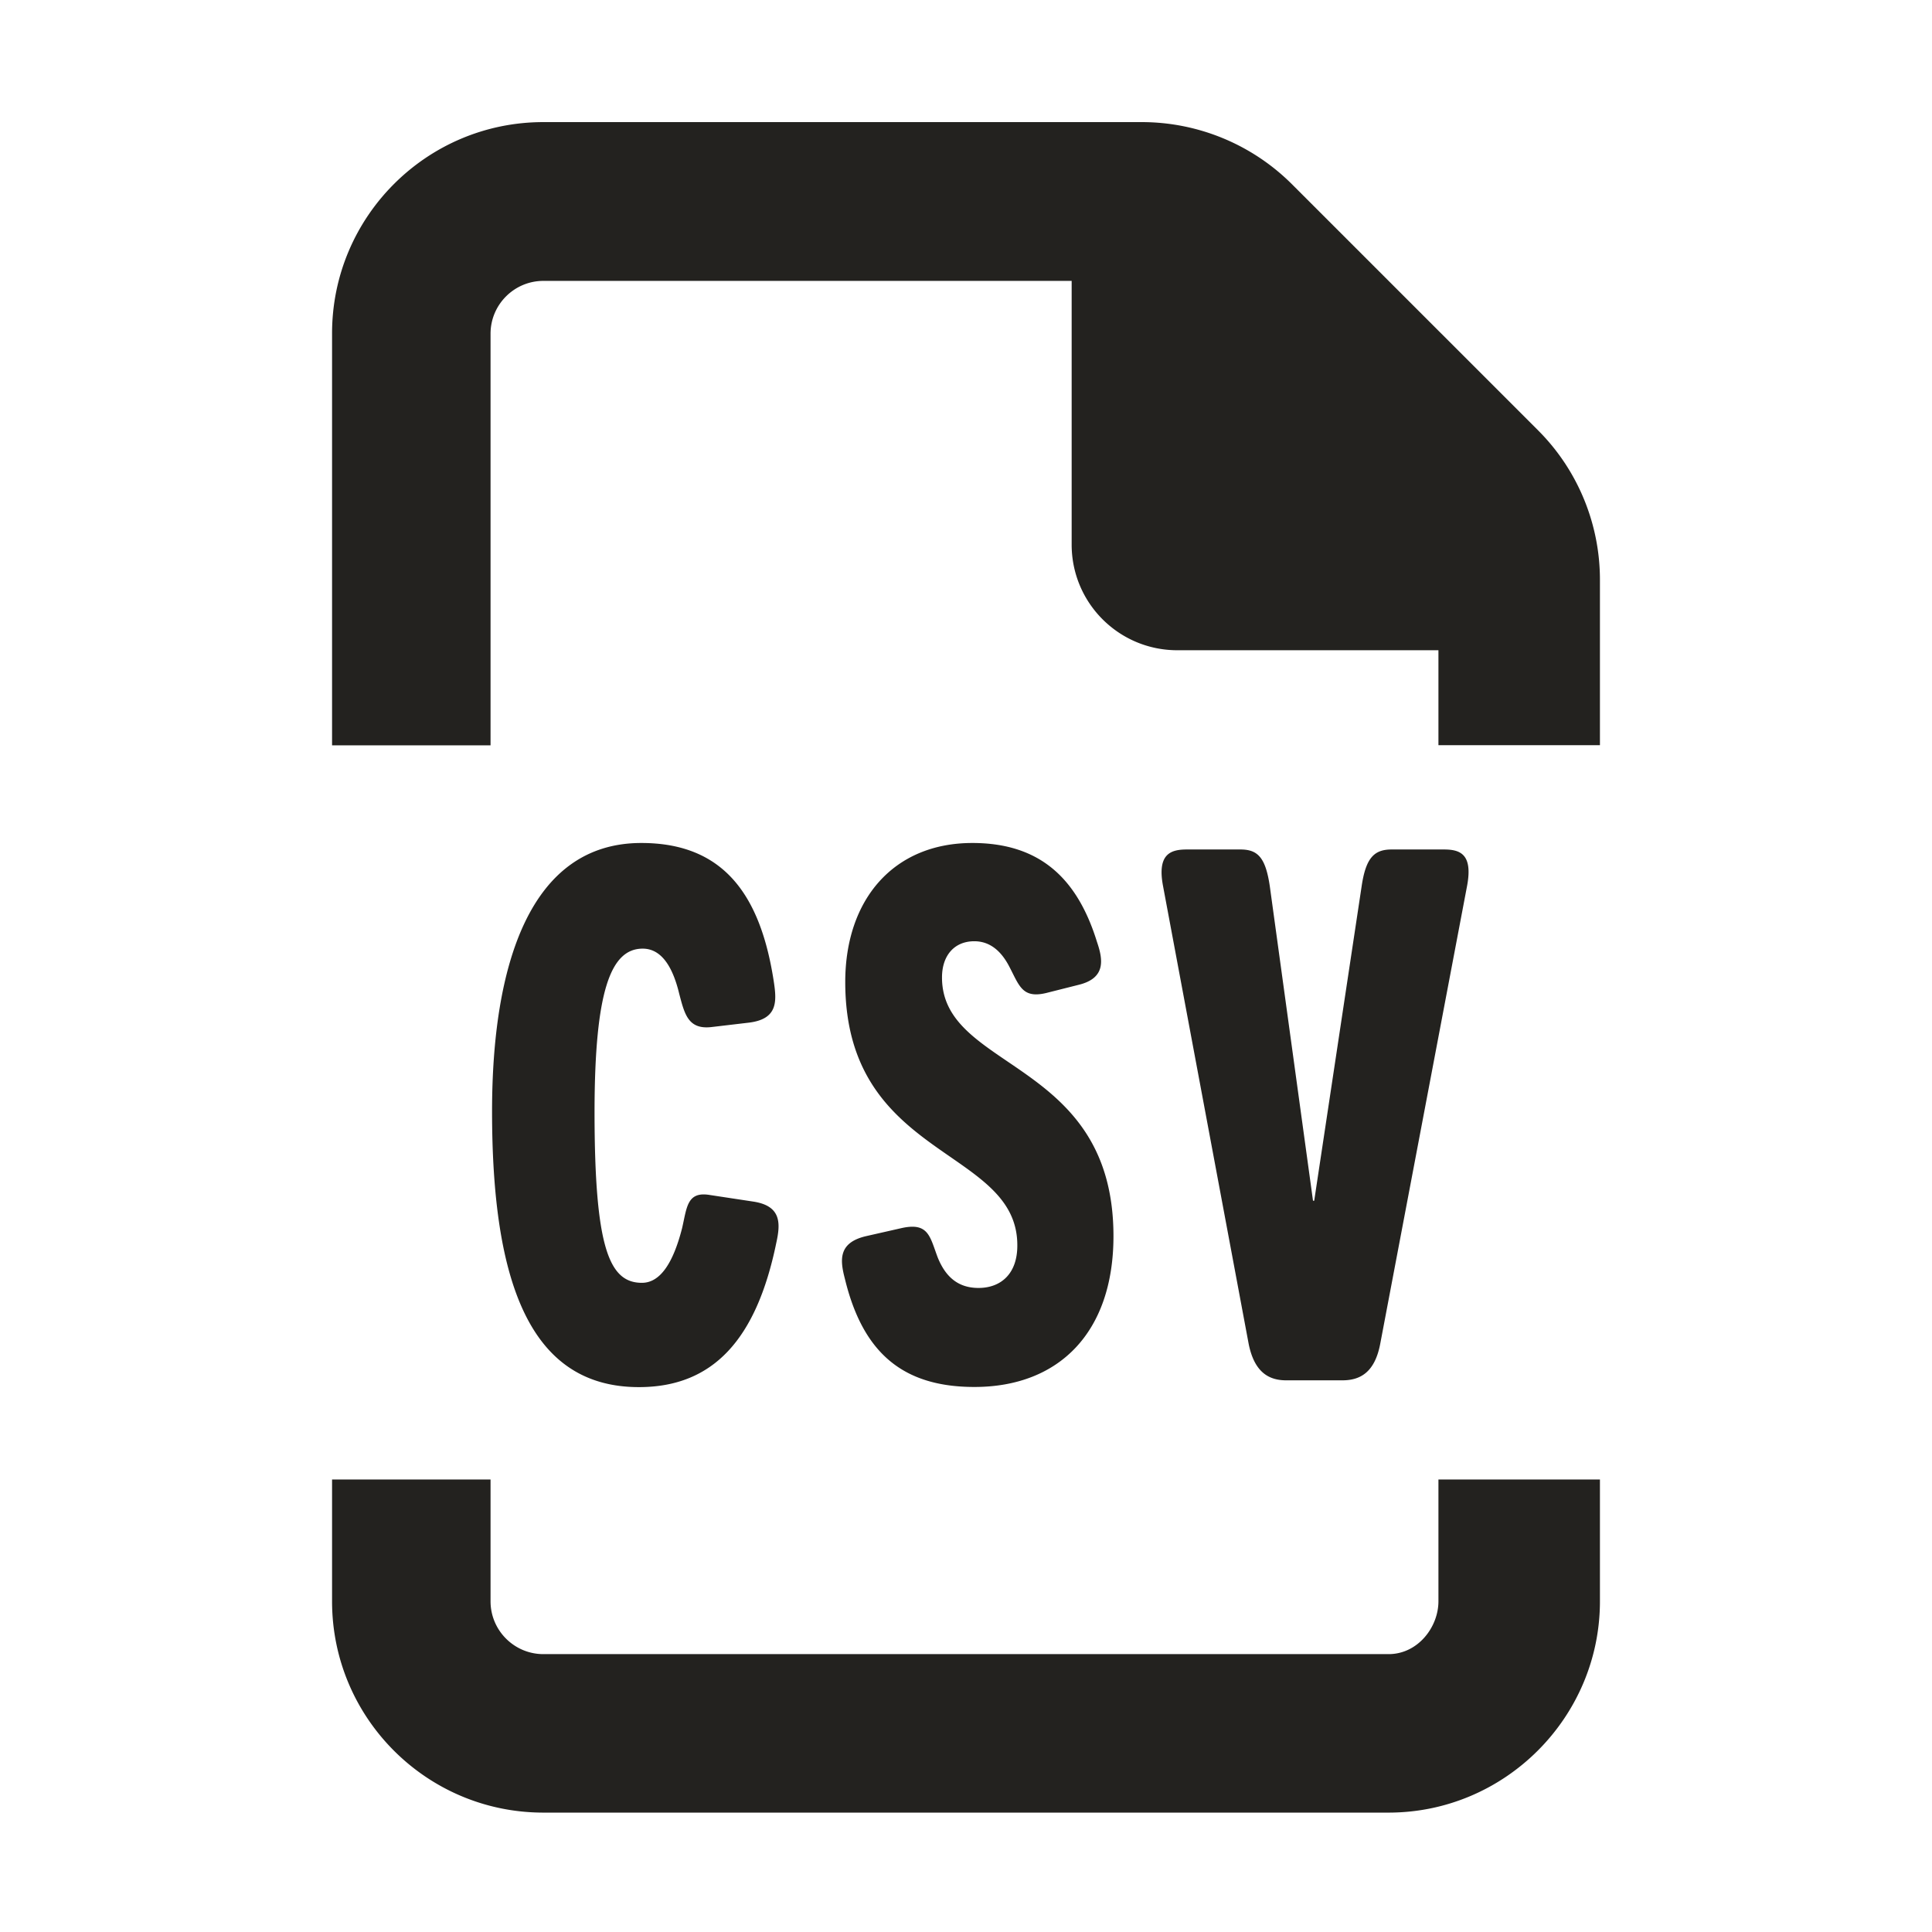 <svg width="128" height="128" fill="none" xmlns="http://www.w3.org/2000/svg"><path d="M95.3 106.09c0 1.72-1.37 3.5-3.3 3.5H36c-1.93 0-3.5-1.57-3.5-3.5v-8.07H22v8.07c0 7.73 6.27 14 14 14h56c7.7 0 14-6.3 14-14v-8.07H95.3v8.07Zm6.61-77.57L85.58 12.19a14.09 14.09 0 0 0-9.9-4.1H36c-7.73 0-14 6.27-14 14v27.29h10.5V22.11c0-1.93 1.57-3.5 3.5-3.5h35v17.47c0 3.87 3.13 7 7 7h17.3v6.29H106V38.41c0-3.7-1.47-7.27-4.09-9.89ZM42.58 62.85c1.15 0 1.95 1.03 2.42 2.99.36 1.37.6 2.4 2.18 2.2l2.46-.29c1.87-.24 1.83-1.37 1.63-2.69-.87-5.73-3.3-9.21-8.78-9.21-7.43 0-9.89 8.18-9.89 17.78 0 11.31 2.5 18.27 9.73 18.27 4.93 0 7.79-3.18 9.1-9.55.28-1.27.36-2.45-1.51-2.74l-2.9-.44c-1.51-.25-1.51.83-1.83 2.2-.6 2.35-1.47 3.62-2.66 3.62-2.15 0-3.14-2.25-3.14-11.36.01-8.04 1.09-10.78 3.19-10.78Zm22.25 22.48c-1.35 0-2.18-.73-2.7-2.01-.52-1.37-.6-2.35-2.38-1.96l-2.38.54c-1.87.44-1.71 1.62-1.39 2.84 1.19 4.9 3.85 7.15 8.58 7.15 5.6 0 9.21-3.62 9.21-9.99 0-11.76-11.36-10.92-11.36-17.14 0-1.47.83-2.4 2.14-2.4 1.03 0 1.75.64 2.26 1.57.71 1.32.87 2.25 2.5 1.86l2.14-.54c1.83-.44 1.63-1.67 1.23-2.84-1.27-4.11-3.69-6.56-8.26-6.56-5.2 0-8.42 3.72-8.42 9.21 0 11.8 11.4 10.92 11.4 17.44.01 1.9-1.1 2.83-2.57 2.83Zm20.38 6.12h3.73c1.19 0 2.14-.54 2.5-2.4l5.76-30.37c.4-2.15-.52-2.4-1.55-2.4H92.2c-1.15 0-1.71.54-1.99 2.45l-3.14 20.82h-.08l-2.86-20.82c-.28-1.91-.79-2.45-1.95-2.45h-3.54c-1.03 0-1.99.25-1.59 2.4l5.68 30.37c.37 1.82 1.29 2.4 2.48 2.4Z" fill="#23221F"/></svg>